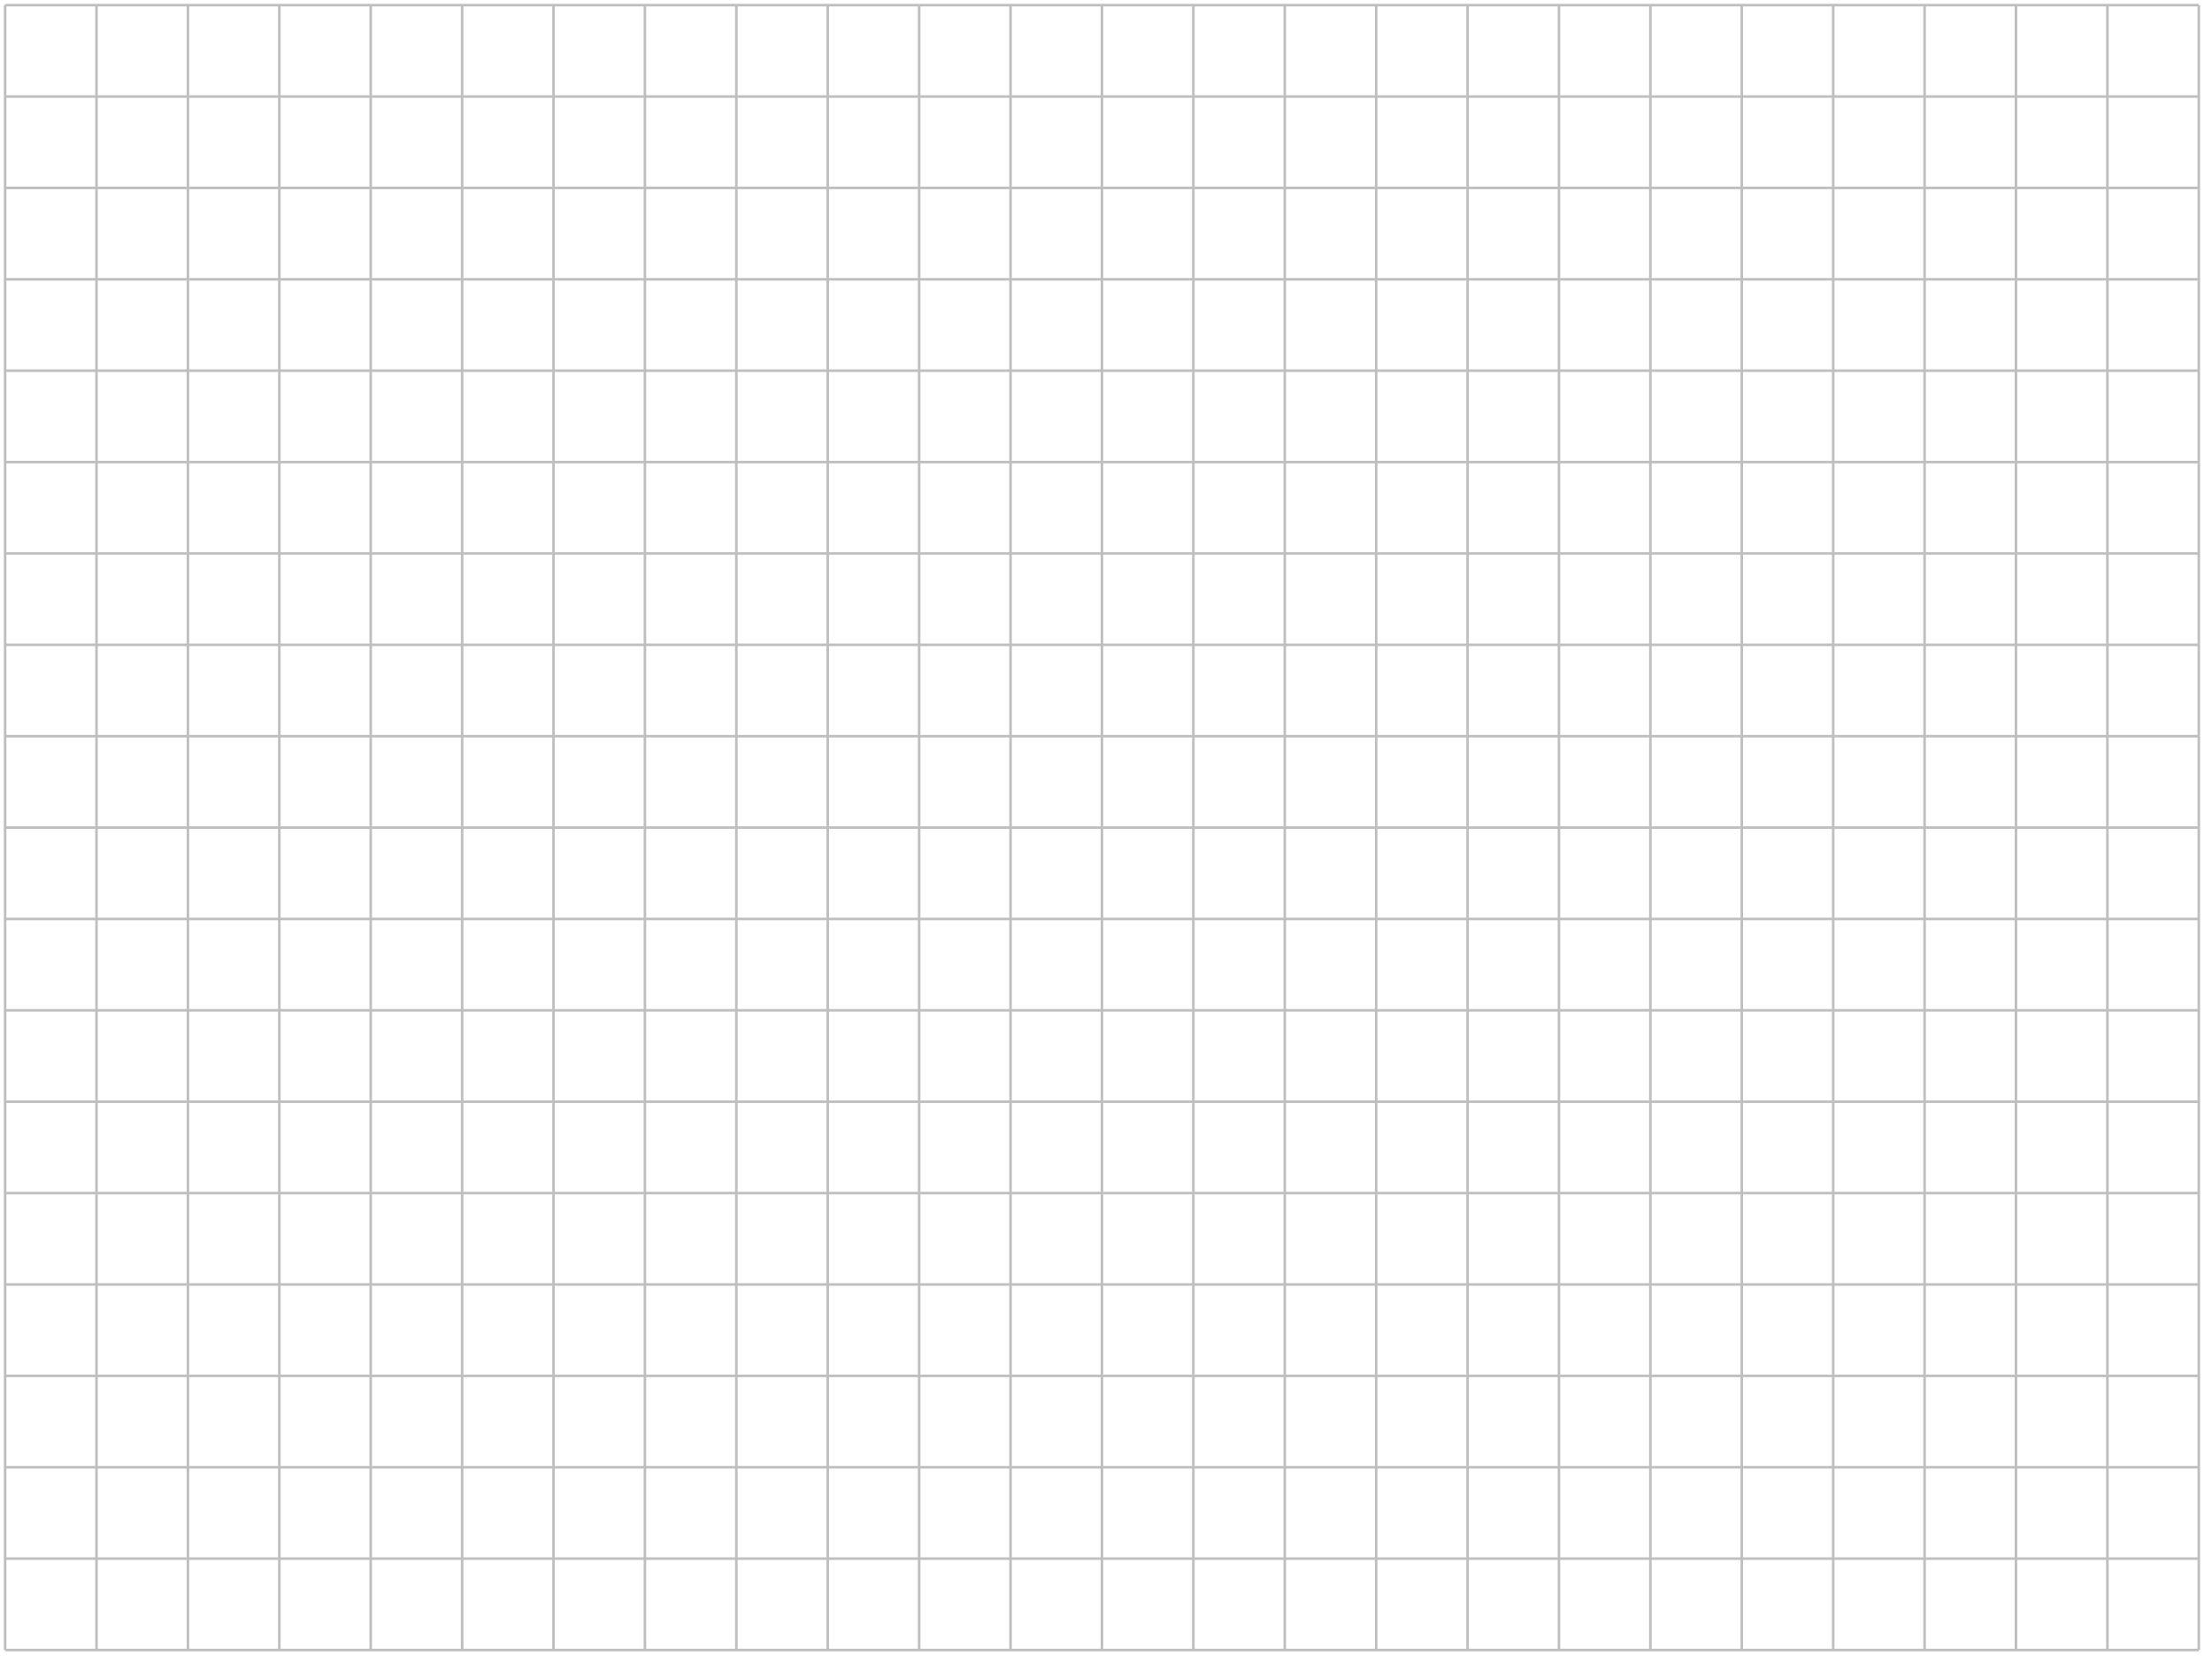 <?xml version="1.0" encoding="UTF-8"?>
<svg xmlns="http://www.w3.org/2000/svg" xmlns:xlink="http://www.w3.org/1999/xlink" width="343pt" height="258pt" viewBox="0 0 343 258" version="1.1">
<g id="surface1">
<path style="fill:none;stroke-width:0.399;stroke-linecap:butt;stroke-linejoin:miter;stroke:rgb(75%,75%,75%);stroke-opacity:1;stroke-miterlimit:10;" d="M 0.001 -0.001 L 340.161 -0.001 M 0.001 14.174 L 340.161 14.174 M 0.001 28.346 L 340.161 28.346 M 0.001 42.522 L 340.161 42.522 M 0.001 56.693 L 340.161 56.693 M 0.001 70.869 L 340.161 70.869 M 0.001 85.04 L 340.161 85.04 M 0.001 99.216 L 340.161 99.216 M 0.001 113.387 L 340.161 113.387 M 0.001 127.559 L 340.161 127.559 M 0.001 141.734 L 340.161 141.734 M 0.001 155.906 L 340.161 155.906 M 0.001 170.081 L 340.161 170.081 M 0.001 184.253 L 340.161 184.253 M 0.001 198.429 L 340.161 198.429 M 0.001 212.6 L 340.161 212.6 M 0.001 226.776 L 340.161 226.776 M 0.001 240.947 L 340.161 240.947 M 0.001 255.123 L 340.161 255.123 M 0.001 -0.001 L 0.001 255.123 M 14.173 -0.001 L 14.173 255.123 M 28.349 -0.001 L 28.349 255.123 M 42.52 -0.001 L 42.52 255.123 M 56.692 -0.001 L 56.692 255.123 M 70.868 -0.001 L 70.868 255.123 M 85.04 -0.001 L 85.04 255.123 M 99.212 -0.001 L 99.212 255.123 M 113.388 -0.001 L 113.388 255.123 M 127.56 -0.001 L 127.56 255.123 M 141.735 -0.001 L 141.735 255.123 M 155.907 -0.001 L 155.907 255.123 M 170.079 -0.001 L 170.079 255.123 M 184.255 -0.001 L 184.255 255.123 M 198.427 -0.001 L 198.427 255.123 M 212.603 -0.001 L 212.603 255.123 M 226.774 -0.001 L 226.774 255.123 M 240.946 -0.001 L 240.946 255.123 M 255.122 -0.001 L 255.122 255.123 M 269.294 -0.001 L 269.294 255.123 M 283.47 -0.001 L 283.47 255.123 M 297.642 -0.001 L 297.642 255.123 M 311.813 -0.001 L 311.813 255.123 M 325.989 -0.001 L 325.989 255.123 M 340.161 -0.001 L 340.161 255.123 " transform="matrix(1,0,0,-1,0.792,255.921)"/>
</g>
</svg>
